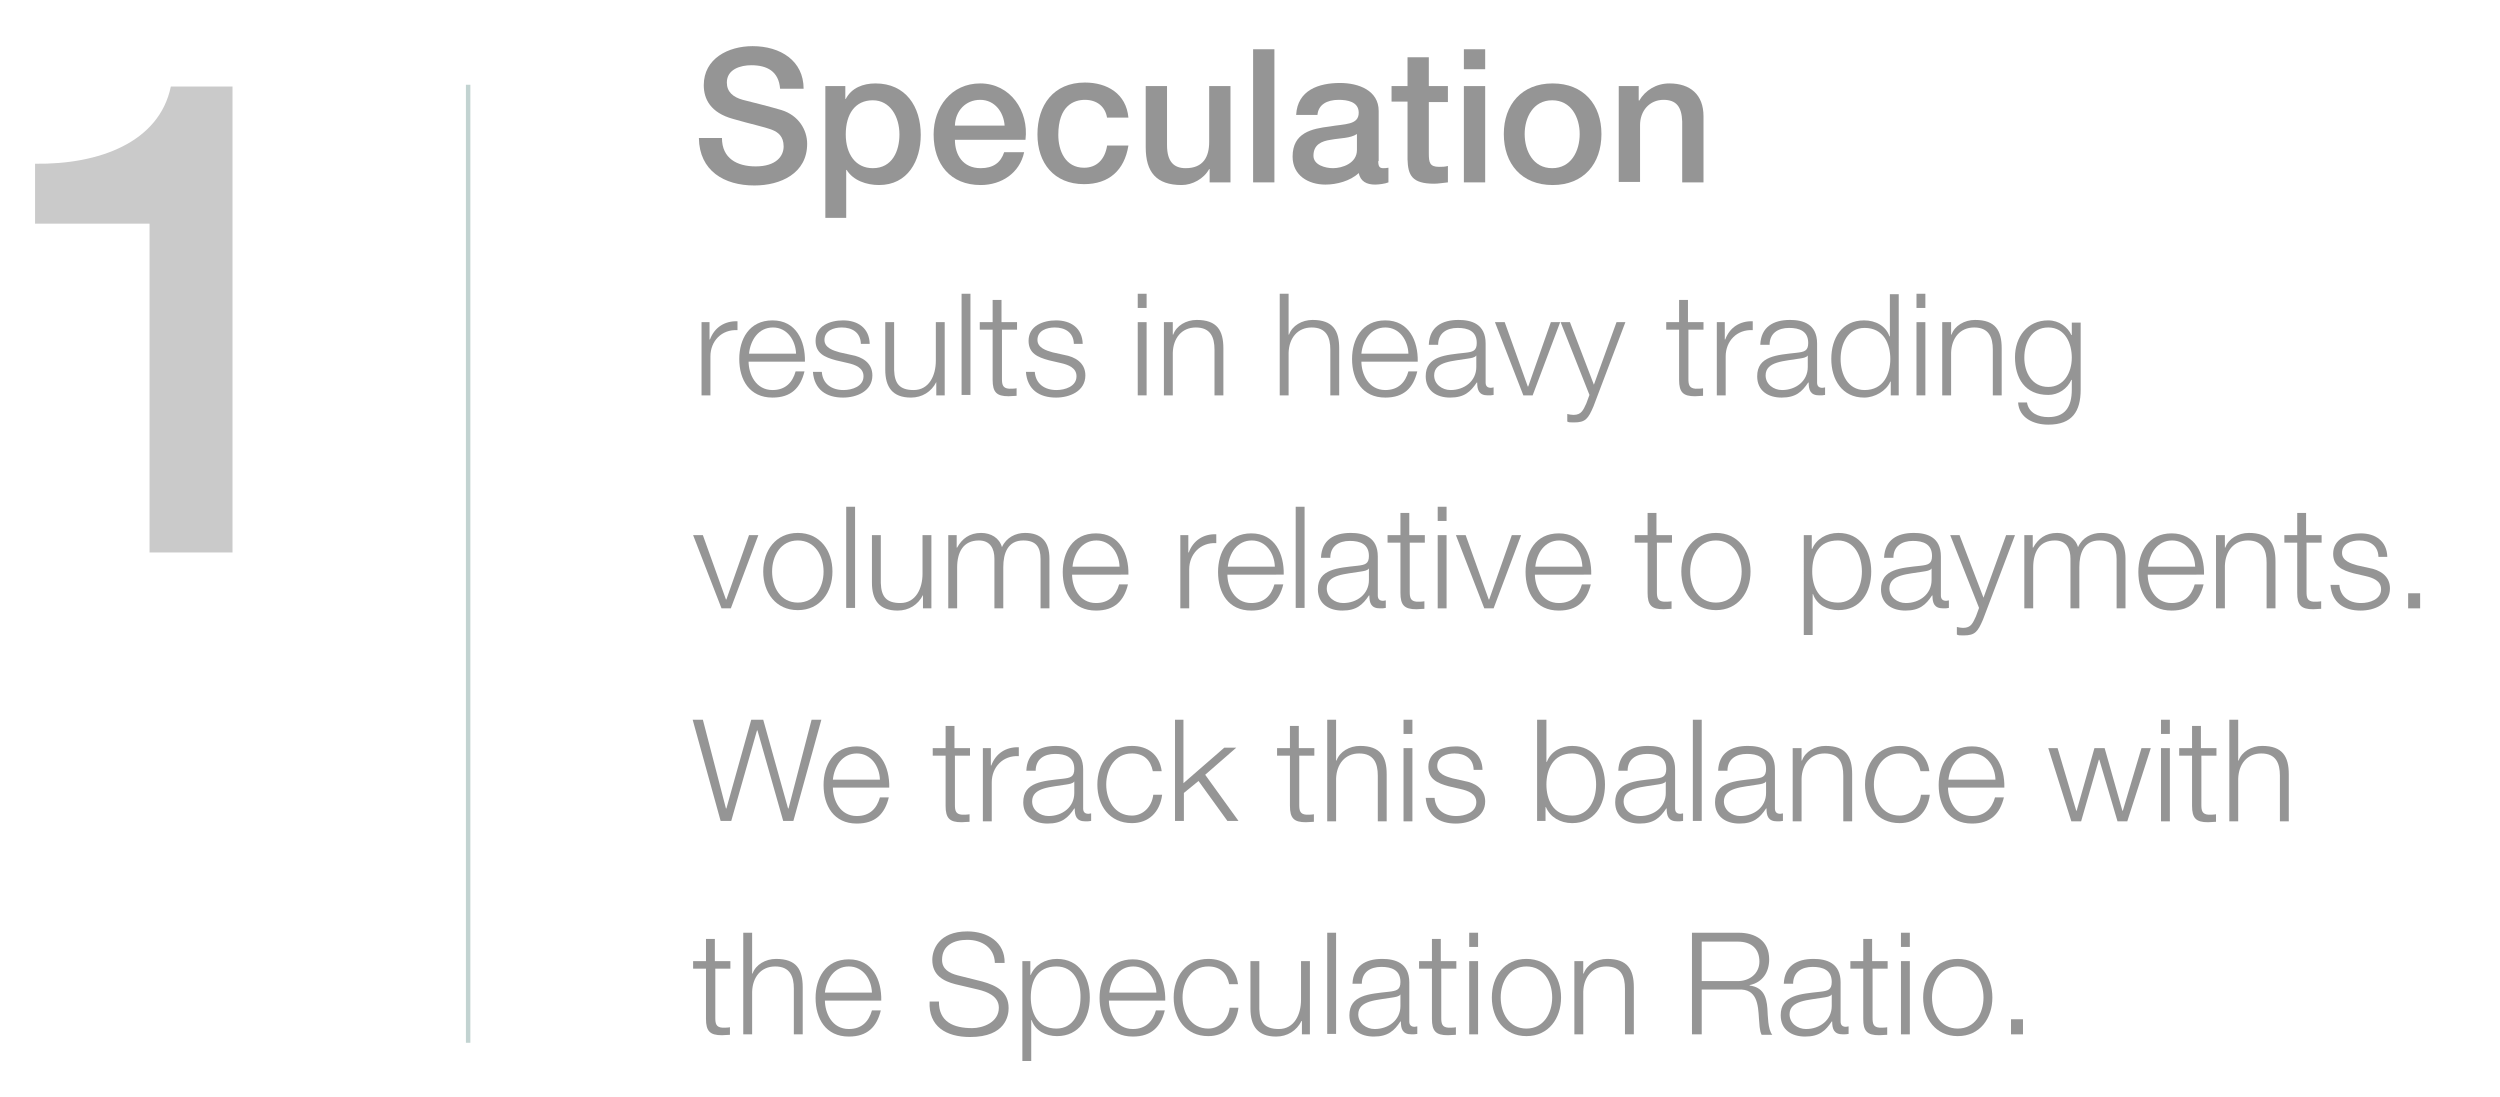 <?xml version="1.0" encoding="utf-8"?>
<!-- Generator: Adobe Illustrator 18.0.0, SVG Export Plug-In . SVG Version: 6.00 Build 0)  -->
<!DOCTYPE svg PUBLIC "-//W3C//DTD SVG 1.1//EN" "http://www.w3.org/Graphics/SVG/1.1/DTD/svg11.dtd">
<svg version="1.1" id="Layer_1" xmlns="http://www.w3.org/2000/svg" xmlns:xlink="http://www.w3.org/1999/xlink" x="0px" y="0px"
	 viewBox="0 0 563.4 247.2" enable-background="new 0 0 563.4 247.2" xml:space="preserve">
<g>
	<g>
		<g>
			<path fill="#959595" d="M162.7,31.1c0,4.6,3.4,6.4,7.6,6.4c4.6,0,6.3-2.3,6.3-4.5c0-2.3-1.3-3.2-2.5-3.7
				c-2.1-0.8-4.8-1.3-8.9-2.5c-5.1-1.4-6.6-4.5-6.6-7.6c0-6,5.5-8.8,11-8.8c6.3,0,11.5,3.3,11.5,9.6h-5.3c-0.3-3.9-2.9-5.3-6.5-5.3
				c-2.4,0-5.5,0.9-5.5,3.9c0,2.1,1.4,3.3,3.6,3.9c0.5,0.1,7.1,1.8,8.7,2.3c3.9,1.2,5.8,4.5,5.8,7.6c0,6.7-6,9.4-11.9,9.4
				c-6.8,0-12.4-3.3-12.5-10.7H162.7z"/>
			<path fill="#959595" d="M186,19.4h4.5v2.9h0.1c1.3-2.5,3.9-3.5,6.7-3.5c6.8,0,10.2,5.2,10.2,11.6c0,5.8-2.9,11.3-9.4,11.3
				c-2.8,0-5.8-1-7.3-3.4h-0.1v10.8H186V19.4z M196.7,22.6c-4,0-6.1,3.1-6.1,7.7c0,4.4,2.2,7.6,6.1,7.6c4.4,0,6-3.9,6-7.6
				C202.7,26.3,200.6,22.6,196.7,22.6z"/>
			<path fill="#959595" d="M215.2,31.5c0,3.4,1.8,6.4,5.8,6.4c2.8,0,4.5-1.2,5.3-3.6h4.5c-1,4.7-5.1,7.4-9.8,7.4
				c-6.8,0-10.6-4.7-10.6-11.4c0-6.2,4-11.5,10.5-11.5c6.8,0,11,6.2,10.2,12.7H215.2z M226.4,28.3c-0.2-3-2.2-5.8-5.5-5.8
				c-3.3,0-5.6,2.5-5.7,5.8H226.4z"/>
			<path fill="#959595" d="M249.5,26.6c-0.4-2.6-2.3-4.1-5-4.1c-2.5,0-6,1.3-6,7.9c0,3.6,1.6,7.4,5.8,7.4c2.8,0,4.7-1.8,5.2-5h4.8
				c-0.9,5.6-4.4,8.7-10,8.7c-6.8,0-10.5-4.8-10.5-11.2c0-6.6,3.6-11.7,10.7-11.7c5,0,9.3,2.5,9.8,7.9H249.5z"/>
			<path fill="#959595" d="M277.3,41.1h-4.7v-3h-0.1c-1.2,2.2-3.8,3.6-6.2,3.6c-5.7,0-8.1-2.9-8.1-8.5V19.4h4.8v13.3
				c0,3.8,1.6,5.2,4.2,5.2c4,0,5.3-2.6,5.3-5.9V19.4h4.8V41.1z"/>
			<path fill="#959595" d="M282.4,11.1h4.8v30h-4.8V11.1z"/>
			<path fill="#959595" d="M310.6,36.3c0,1.2,0.3,1.6,1.1,1.6c0.3,0,0.7,0,1.2-0.1v3.3c-0.7,0.3-2.2,0.5-3,0.5
				c-1.9,0-3.3-0.7-3.7-2.6c-1.9,1.8-5,2.6-7.5,2.6c-3.9,0-7.4-2.1-7.4-6.3c0-5.4,4.3-6.3,8.4-6.8c3.4-0.6,6.5-0.3,6.5-3.1
				c0-2.5-2.6-2.9-4.5-2.9c-2.7,0-4.6,1.1-4.8,3.4h-4.8c0.3-5.6,5.1-7.2,9.9-7.2c4.2,0,8.7,1.7,8.7,6.3V36.3z M305.8,30.2
				c-1.5,1-3.8,0.9-5.9,1.3c-2.1,0.3-3.9,1.1-3.9,3.6c0,2.1,2.7,2.8,4.4,2.8c2.1,0,5.4-1.1,5.4-4.1V30.2z"/>
			<path fill="#959595" d="M313.6,19.4h3.6v-6.5h4.8v6.5h4.3v3.6H322v11.6c0,2,0.2,3,2.3,3c0.7,0,1.3,0,2-0.2v3.7
				c-1.1,0.1-2.1,0.3-3.1,0.3c-5,0-5.9-1.9-6-5.5V22.9h-3.6V19.4z"/>
			<path fill="#959595" d="M329.9,11.1h4.8v4.5h-4.8V11.1z M329.9,19.4h4.8v21.7h-4.8V19.4z"/>
			<path fill="#959595" d="M338.9,30.2c0-6.6,4-11.4,11-11.4c7,0,11,4.8,11,11.4c0,6.7-4,11.5-11,11.5
				C342.9,41.7,338.9,36.9,338.9,30.2z M356,30.2c0-3.7-1.9-7.6-6.2-7.6c-4.3,0-6.2,3.9-6.2,7.6c0,3.8,1.9,7.7,6.2,7.7
				C354.1,37.9,356,34,356,30.2z"/>
			<path fill="#959595" d="M364.8,19.4h4.5v3.2l0.1,0.1c1.4-2.4,3.9-3.9,6.8-3.9c4.7,0,7.7,2.5,7.7,7.4v14.9h-4.8V27.4
				c-0.1-3.4-1.4-4.9-4.2-4.9c-3.2,0-5.3,2.5-5.3,5.7v12.8h-4.8V19.4z"/>
			<path fill="#959595" d="M158,72.6h1.9v3.9h0.1c1-2.7,3.3-4.2,6.2-4.1v2c-3.6-0.2-6.1,2.5-6.1,5.9v8.8h-2V72.6z"/>
			<path fill="#959595" d="M168.7,81.4c0,2.9,1.6,6.5,5.4,6.5c2.9,0,4.5-1.7,5.2-4.2h2c-0.9,3.7-3,5.9-7.2,5.9c-5.2,0-7.5-4-7.5-8.7
				c0-4.4,2.2-8.7,7.5-8.7c5.3,0,7.4,4.6,7.3,9.3H168.7z M179.4,79.7c-0.1-3-2-5.9-5.2-5.9c-3.3,0-5.1,2.9-5.4,5.9H179.4z"/>
			<path fill="#959595" d="M194,77.4c-0.1-2.5-2-3.6-4.3-3.6c-1.8,0-3.9,0.7-3.9,2.8c0,1.8,2,2.4,3.4,2.8l2.7,0.6
				c2.3,0.4,4.7,1.7,4.7,4.6c0,3.6-3.6,5-6.6,5c-3.8,0-6.5-1.8-6.8-5.8h2c0.2,2.7,2.2,4.1,4.9,4.1c1.9,0,4.5-0.8,4.5-3.1
				c0-1.9-1.8-2.6-3.6-3l-2.6-0.6c-2.6-0.7-4.6-1.6-4.6-4.4c0-3.4,3.3-4.6,6.2-4.6c3.3,0,5.9,1.7,6,5.3H194z"/>
			<path fill="#959595" d="M212.9,89.1H211v-3H211c-1.1,2.2-3.2,3.5-5.7,3.5c-4.2,0-5.8-2.4-5.8-6.3V72.6h2v10.8
				c0.1,3,1.2,4.5,4.4,4.5c3.5,0,5-3.3,5-6.6v-8.7h2V89.1z"/>
			<path fill="#959595" d="M216.7,66.2h2v22.8h-2V66.2z"/>
			<path fill="#959595" d="M225.8,72.6h3.4v1.7h-3.4v11.1c0,1.3,0.2,2.1,1.6,2.2c0.6,0,1.2,0,1.7-0.1v1.7c-0.6,0-1.2,0.1-1.8,0.1
				c-2.7,0-3.6-0.9-3.6-3.7V74.3h-2.9v-1.7h2.9v-5h2V72.6z"/>
			<path fill="#959595" d="M242,77.4c-0.1-2.5-2-3.6-4.3-3.6c-1.8,0-3.9,0.7-3.9,2.8c0,1.8,2,2.4,3.4,2.8l2.7,0.6
				c2.3,0.4,4.7,1.7,4.7,4.6c0,3.6-3.6,5-6.6,5c-3.8,0-6.5-1.8-6.8-5.8h2c0.2,2.7,2.2,4.1,4.9,4.1c1.9,0,4.5-0.8,4.5-3.1
				c0-1.9-1.8-2.6-3.6-3l-2.6-0.6c-2.6-0.7-4.6-1.6-4.6-4.4c0-3.4,3.3-4.6,6.2-4.6c3.3,0,5.9,1.7,6,5.3H242z"/>
			<path fill="#959595" d="M256.4,66.2h2v3.2h-2V66.2z M256.4,72.6h2v16.5h-2V72.6z"/>
			<path fill="#959595" d="M262.3,72.6h2v2.8h0.1c0.7-2,2.9-3.3,5.3-3.3c4.6,0,6,2.4,6,6.4v10.6h-2V78.8c0-2.8-0.9-5-4.2-5
				c-3.2,0-5.1,2.4-5.2,5.7v9.6h-2V72.6z"/>
			<path fill="#959595" d="M288.4,66.2h2v9.2h0.1c0.7-2,2.9-3.3,5.3-3.3c4.6,0,6,2.4,6,6.4v10.6h-2V78.8c0-2.8-0.9-5-4.2-5
				c-3.2,0-5.1,2.4-5.2,5.7v9.6h-2V66.2z"/>
			<path fill="#959595" d="M306.8,81.4c0,2.9,1.6,6.5,5.4,6.5c2.9,0,4.5-1.7,5.2-4.2h2c-0.9,3.7-3,5.9-7.2,5.9c-5.2,0-7.5-4-7.5-8.7
				c0-4.4,2.2-8.7,7.5-8.7c5.3,0,7.4,4.6,7.3,9.3H306.8z M317.4,79.7c-0.1-3-2-5.9-5.2-5.9c-3.3,0-5.1,2.9-5.4,5.9H317.4z"/>
			<path fill="#959595" d="M322,77.6c0.2-3.9,2.9-5.5,6.7-5.5c2.9,0,6.1,0.9,6.1,5.3v8.8c0,0.8,0.4,1.2,1.2,1.2
				c0.2,0,0.5-0.1,0.6-0.1V89c-0.4,0.1-0.8,0.1-1.3,0.1c-2,0-2.4-1.2-2.4-2.9h-0.1c-1.4,2.1-2.8,3.4-6,3.4c-3,0-5.5-1.5-5.5-4.8
				c0-4.6,4.5-4.8,8.9-5.3c1.7-0.2,2.6-0.4,2.6-2.2c0-2.7-2-3.4-4.3-3.4c-2.5,0-4.4,1.2-4.4,3.8H322z M332.7,80.1L332.7,80.1
				c-0.3,0.5-1.2,0.6-1.8,0.7c-3.4,0.6-7.7,0.6-7.7,3.8c0,2,1.8,3.3,3.7,3.3c3.1,0,5.8-2,5.8-5.2V80.1z"/>
			<path fill="#959595" d="M336.9,72.6h2.2l5.2,14.5h0.1l5.1-14.5h2.1l-6.2,16.5h-2.1L336.9,72.6z"/>
			<path fill="#959595" d="M351.7,72.6h2.1l5.4,14.1l5.1-14.1h2l-7.2,19c-1.2,2.8-1.8,3.6-4.4,3.6c-0.8,0-1.2,0-1.5-0.2v-1.7
				c0.5,0.1,0.9,0.2,1.4,0.2c1.8,0,2.2-1.1,2.9-2.6l0.7-1.9L351.7,72.6z"/>
			<path fill="#959595" d="M380.5,72.6h3.4v1.7h-3.4v11.1c0,1.3,0.2,2.1,1.6,2.2c0.6,0,1.2,0,1.7-0.1v1.7c-0.6,0-1.2,0.1-1.8,0.1
				c-2.7,0-3.6-0.9-3.6-3.7V74.3h-2.9v-1.7h2.9v-5h2V72.6z"/>
			<path fill="#959595" d="M386.8,72.6h1.9v3.9h0.1c1-2.7,3.3-4.2,6.2-4.1v2c-3.6-0.2-6.1,2.5-6.1,5.9v8.8h-2V72.6z"/>
			<path fill="#959595" d="M396.7,77.6c0.2-3.9,2.9-5.5,6.7-5.5c2.9,0,6.1,0.9,6.1,5.3v8.8c0,0.8,0.4,1.2,1.2,1.2
				c0.2,0,0.5-0.1,0.6-0.1V89c-0.4,0.1-0.8,0.1-1.3,0.1c-2,0-2.4-1.2-2.4-2.9h-0.1c-1.4,2.1-2.8,3.4-6,3.4c-3,0-5.5-1.5-5.5-4.8
				c0-4.6,4.5-4.8,8.9-5.3c1.7-0.2,2.6-0.4,2.6-2.2c0-2.7-2-3.4-4.3-3.4c-2.5,0-4.4,1.2-4.4,3.8H396.7z M407.4,80.1L407.4,80.1
				c-0.3,0.5-1.2,0.6-1.8,0.7c-3.4,0.6-7.7,0.6-7.7,3.8c0,2,1.8,3.3,3.7,3.3c3.1,0,5.8-2,5.8-5.2V80.1z"/>
			<path fill="#959595" d="M428,89.1h-1.9V86h-0.1c-0.9,2.1-3.5,3.6-5.9,3.6c-5,0-7.4-4.1-7.4-8.7c0-4.7,2.4-8.7,7.4-8.7
				c2.5,0,4.9,1.2,5.7,3.6h0.1v-9.5h2V89.1z M420.2,87.9c4.3,0,5.8-3.6,5.8-7c0-3.4-1.5-7-5.8-7c-3.8,0-5.4,3.6-5.4,7
				C414.8,84.3,416.4,87.9,420.2,87.9z"/>
			<path fill="#959595" d="M431.9,66.2h2v3.2h-2V66.2z M431.9,72.6h2v16.5h-2V72.6z"/>
			<path fill="#959595" d="M437.7,72.6h2v2.8h0.1c0.7-2,2.9-3.3,5.3-3.3c4.6,0,6,2.4,6,6.4v10.6h-2V78.8c0-2.8-0.9-5-4.2-5
				c-3.2,0-5.1,2.4-5.2,5.7v9.6h-2V72.6z"/>
			<path fill="#959595" d="M468.9,87.8c0,4.9-1.9,7.9-7.3,7.9c-3.3,0-6.6-1.5-6.8-5h2c0.4,2.4,2.6,3.3,4.8,3.3
				c3.7,0,5.3-2.2,5.3-6.2v-2.2h-0.1c-0.9,2-2.9,3.4-5.2,3.4c-5.3,0-7.5-3.8-7.5-8.5c0-4.5,2.7-8.3,7.5-8.3c2.4,0,4.4,1.5,5.2,3.3
				h0.1v-2.8h2V87.8z M466.9,80.6c0-3.2-1.5-6.8-5.3-6.8c-3.8,0-5.4,3.4-5.4,6.8c0,3.3,1.7,6.6,5.4,6.6
				C465.1,87.2,466.9,84,466.9,80.6z"/>
			<path fill="#959595" d="M156.2,120.6h2.2l5.2,14.5h0.1l5.1-14.5h2.1l-6.2,16.5h-2.1L156.2,120.6z"/>
			<path fill="#959595" d="M187.6,128.8c0,4.7-2.8,8.7-7.8,8.7s-7.8-4-7.8-8.7c0-4.7,2.8-8.7,7.8-8.7S187.6,124.1,187.6,128.8z
				 M174,128.8c0,3.5,1.9,7,5.8,7c3.9,0,5.8-3.5,5.8-7c0-3.5-1.9-7-5.8-7C175.9,121.8,174,125.3,174,128.8z"/>
			<path fill="#959595" d="M190.7,114.2h2v22.8h-2V114.2z"/>
			<path fill="#959595" d="M209.9,137.1h-1.9v-3H208c-1.1,2.2-3.2,3.5-5.7,3.5c-4.2,0-5.8-2.4-5.8-6.3v-10.7h2v10.8
				c0.1,3,1.2,4.5,4.4,4.5c3.5,0,5-3.3,5-6.6v-8.7h2V137.1z"/>
			<path fill="#959595" d="M213.7,120.6h1.9v2.8h0.1c1.1-2,2.8-3.3,5.4-3.3c2.2,0,4.1,1.1,4.7,3.2c1-2.2,3.1-3.2,5.2-3.2
				c3.6,0,5.5,1.9,5.5,5.8v11.2h-2V126c0-2.7-1-4.2-3.9-4.2c-3.5,0-4.5,2.9-4.5,6v9.3h-2v-11.2c0-2.2-0.9-4.1-3.5-4.1
				c-3.5,0-4.9,2.6-4.9,6.1v9.2h-2V120.6z"/>
			<path fill="#959595" d="M241.6,129.4c0,2.9,1.6,6.5,5.4,6.5c2.9,0,4.5-1.7,5.2-4.2h2c-0.9,3.7-3,5.9-7.2,5.9
				c-5.2,0-7.5-4-7.5-8.7c0-4.4,2.2-8.7,7.5-8.7c5.3,0,7.4,4.6,7.3,9.3H241.6z M252.3,127.7c-0.1-3-2-5.9-5.2-5.9
				c-3.3,0-5.1,2.9-5.4,5.9H252.3z"/>
			<path fill="#959595" d="M265.9,120.6h1.9v3.9h0.1c1-2.7,3.3-4.2,6.2-4.1v2c-3.6-0.2-6.1,2.5-6.1,5.9v8.8h-2V120.6z"/>
			<path fill="#959595" d="M276.6,129.4c0,2.9,1.6,6.5,5.4,6.5c2.9,0,4.5-1.7,5.2-4.2h2c-0.9,3.7-3,5.9-7.2,5.9
				c-5.2,0-7.5-4-7.5-8.7c0-4.4,2.2-8.7,7.5-8.7c5.3,0,7.4,4.6,7.3,9.3H276.6z M287.3,127.7c-0.1-3-2-5.9-5.2-5.9
				c-3.3,0-5.1,2.9-5.4,5.9H287.3z"/>
			<path fill="#959595" d="M292,114.2h2v22.8h-2V114.2z"/>
			<path fill="#959595" d="M297.7,125.6c0.2-3.9,2.9-5.5,6.7-5.5c2.9,0,6.1,0.9,6.1,5.3v8.8c0,0.8,0.4,1.2,1.2,1.2
				c0.2,0,0.5-0.1,0.6-0.1v1.7c-0.4,0.1-0.8,0.1-1.3,0.1c-2,0-2.4-1.2-2.4-2.9h-0.1c-1.4,2.1-2.8,3.4-6,3.4c-3,0-5.5-1.5-5.5-4.8
				c0-4.6,4.5-4.8,8.9-5.3c1.7-0.2,2.6-0.4,2.6-2.2c0-2.7-2-3.4-4.3-3.4c-2.5,0-4.4,1.2-4.4,3.8H297.7z M308.5,128.1L308.5,128.1
				c-0.3,0.5-1.2,0.6-1.8,0.7c-3.4,0.6-7.7,0.6-7.7,3.8c0,2,1.8,3.3,3.7,3.3c3.1,0,5.8-2,5.8-5.2V128.1z"/>
			<path fill="#959595" d="M317.7,120.6h3.4v1.7h-3.4v11.1c0,1.3,0.2,2.1,1.6,2.2c0.6,0,1.2,0,1.7-0.1v1.7c-0.6,0-1.2,0.1-1.8,0.1
				c-2.7,0-3.6-0.9-3.6-3.7v-11.3h-2.9v-1.7h2.9v-5h2V120.6z"/>
			<path fill="#959595" d="M324,114.2h2v3.2h-2V114.2z M324,120.6h2v16.5h-2V120.6z"/>
			<path fill="#959595" d="M328.1,120.6h2.2l5.2,14.5h0.1l5.1-14.5h2.1l-6.2,16.5h-2.1L328.1,120.6z"/>
			<path fill="#959595" d="M345.9,129.4c0,2.9,1.6,6.5,5.4,6.5c2.9,0,4.5-1.7,5.2-4.2h2c-0.9,3.7-3,5.9-7.2,5.9
				c-5.2,0-7.5-4-7.5-8.7c0-4.4,2.2-8.7,7.5-8.7c5.3,0,7.4,4.6,7.3,9.3H345.9z M356.6,127.7c-0.1-3-2-5.9-5.2-5.9
				c-3.3,0-5.1,2.9-5.4,5.9H356.6z"/>
			<path fill="#959595" d="M373.4,120.6h3.4v1.7h-3.4v11.1c0,1.3,0.2,2.1,1.6,2.2c0.6,0,1.2,0,1.7-0.1v1.7c-0.6,0-1.2,0.1-1.8,0.1
				c-2.7,0-3.6-0.9-3.6-3.7v-11.3h-2.9v-1.7h2.9v-5h2V120.6z"/>
			<path fill="#959595" d="M394.5,128.8c0,4.7-2.8,8.7-7.8,8.7s-7.8-4-7.8-8.7c0-4.7,2.8-8.7,7.8-8.7S394.5,124.1,394.5,128.8z
				 M380.9,128.8c0,3.5,1.9,7,5.8,7c3.9,0,5.8-3.5,5.8-7c0-3.5-1.9-7-5.8-7C382.8,121.8,380.9,125.3,380.9,128.8z"/>
			<path fill="#959595" d="M406.4,120.6h1.9v3.1h0.1c0.9-2.2,3.2-3.6,5.9-3.6c5,0,7.4,4.1,7.4,8.7c0,4.7-2.4,8.7-7.4,8.7
				c-2.5,0-4.9-1.2-5.7-3.6h-0.1v9.2h-2V120.6z M414.2,121.8c-4.4,0-5.8,3.3-5.8,7c0,3.4,1.5,7,5.8,7c3.8,0,5.4-3.6,5.4-7
				C419.6,125.4,418,121.8,414.2,121.8z"/>
			<path fill="#959595" d="M424.6,125.6c0.2-3.9,2.9-5.5,6.7-5.5c2.9,0,6.1,0.9,6.1,5.3v8.8c0,0.8,0.4,1.2,1.2,1.2
				c0.2,0,0.5-0.1,0.6-0.1v1.7c-0.4,0.1-0.8,0.1-1.3,0.1c-2,0-2.4-1.2-2.4-2.9h-0.1c-1.4,2.1-2.8,3.4-6,3.4c-3,0-5.5-1.5-5.5-4.8
				c0-4.6,4.5-4.8,8.9-5.3c1.7-0.2,2.6-0.4,2.6-2.2c0-2.7-2-3.4-4.3-3.4c-2.5,0-4.4,1.2-4.4,3.8H424.6z M435.3,128.1L435.3,128.1
				c-0.3,0.5-1.2,0.6-1.8,0.7c-3.4,0.6-7.7,0.6-7.7,3.8c0,2,1.8,3.3,3.7,3.3c3.1,0,5.8-2,5.8-5.2V128.1z"/>
			<path fill="#959595" d="M439.5,120.6h2.1l5.4,14.1l5.1-14.1h2l-7.2,19c-1.2,2.8-1.8,3.6-4.4,3.6c-0.8,0-1.2,0-1.5-0.2v-1.7
				c0.5,0.1,0.9,0.2,1.4,0.2c1.8,0,2.2-1.1,2.9-2.6l0.7-1.9L439.5,120.6z"/>
			<path fill="#959595" d="M456.2,120.6h1.9v2.8h0.1c1.1-2,2.8-3.3,5.4-3.3c2.2,0,4.1,1.1,4.7,3.2c1-2.2,3.1-3.2,5.2-3.2
				c3.6,0,5.5,1.9,5.5,5.8v11.2h-2V126c0-2.7-1-4.2-3.9-4.2c-3.5,0-4.5,2.9-4.5,6v9.3h-2v-11.2c0-2.2-0.9-4.1-3.5-4.1
				c-3.5,0-4.9,2.6-4.9,6.1v9.2h-2V120.6z"/>
			<path fill="#959595" d="M484,129.4c0,2.9,1.6,6.5,5.4,6.5c2.9,0,4.5-1.7,5.2-4.2h2c-0.9,3.7-3,5.9-7.2,5.9c-5.2,0-7.5-4-7.5-8.7
				c0-4.4,2.2-8.7,7.5-8.7c5.3,0,7.4,4.6,7.3,9.3H484z M494.7,127.7c-0.1-3-2-5.9-5.2-5.9c-3.3,0-5.1,2.9-5.4,5.9H494.7z"/>
			<path fill="#959595" d="M499.4,120.6h2v2.8h0.1c0.7-2,2.9-3.3,5.3-3.3c4.6,0,6,2.4,6,6.4v10.6h-2v-10.3c0-2.8-0.9-5-4.2-5
				c-3.2,0-5.1,2.4-5.2,5.7v9.6h-2V120.6z"/>
			<path fill="#959595" d="M519.8,120.6h3.4v1.7h-3.4v11.1c0,1.3,0.2,2.1,1.6,2.2c0.6,0,1.2,0,1.7-0.1v1.7c-0.6,0-1.2,0.1-1.8,0.1
				c-2.7,0-3.6-0.9-3.6-3.7v-11.3h-2.9v-1.7h2.9v-5h2V120.6z"/>
			<path fill="#959595" d="M536,125.4c-0.1-2.5-2-3.6-4.3-3.6c-1.8,0-3.9,0.7-3.9,2.8c0,1.8,2,2.4,3.4,2.8l2.7,0.6
				c2.3,0.4,4.7,1.7,4.7,4.6c0,3.6-3.6,5-6.6,5c-3.8,0-6.5-1.8-6.8-5.8h2c0.2,2.7,2.2,4.1,4.9,4.1c1.9,0,4.5-0.8,4.5-3.1
				c0-1.9-1.8-2.6-3.6-3l-2.6-0.6c-2.6-0.7-4.6-1.6-4.6-4.4c0-3.4,3.3-4.6,6.2-4.6c3.3,0,5.9,1.7,6,5.3H536z"/>
			<path fill="#959595" d="M542.7,137.1v-3.4h2.7v3.4H542.7z"/>
			<path fill="#959595" d="M156.1,162.2h2.3l5.2,20h0.1l5.6-20h2.7l5.6,20h0.1l5.2-20h2.2l-6.3,22.8h-2.3l-5.8-20.4h-0.1l-5.8,20.4
				h-2.4L156.1,162.2z"/>
			<path fill="#959595" d="M187.7,177.4c0,2.9,1.6,6.5,5.4,6.5c2.9,0,4.5-1.7,5.2-4.2h2c-0.9,3.7-3,5.9-7.2,5.9
				c-5.2,0-7.5-4-7.5-8.7c0-4.4,2.2-8.7,7.5-8.7c5.3,0,7.4,4.6,7.3,9.3H187.7z M198.3,175.7c-0.1-3-2-5.9-5.2-5.9
				c-3.3,0-5.1,2.9-5.4,5.9H198.3z"/>
			<path fill="#959595" d="M215.2,168.6h3.4v1.7h-3.4v11.1c0,1.3,0.2,2.1,1.6,2.2c0.6,0,1.2,0,1.7-0.1v1.7c-0.6,0-1.2,0.1-1.8,0.1
				c-2.7,0-3.6-0.9-3.6-3.7v-11.3h-2.9v-1.7h2.9v-5h2V168.6z"/>
			<path fill="#959595" d="M221.4,168.6h1.9v3.9h0.1c1-2.7,3.3-4.2,6.2-4.1v2c-3.6-0.2-6.1,2.5-6.1,5.9v8.8h-2V168.6z"/>
			<path fill="#959595" d="M231.3,173.6c0.2-3.9,2.9-5.5,6.7-5.5c2.9,0,6.1,0.9,6.1,5.3v8.8c0,0.8,0.4,1.2,1.2,1.2
				c0.2,0,0.5-0.1,0.6-0.1v1.7c-0.4,0.1-0.8,0.1-1.3,0.1c-2,0-2.4-1.2-2.4-2.9h-0.1c-1.4,2.1-2.8,3.4-6,3.4c-3,0-5.5-1.5-5.5-4.8
				c0-4.6,4.5-4.8,8.9-5.3c1.7-0.2,2.6-0.4,2.6-2.2c0-2.7-2-3.4-4.3-3.4c-2.5,0-4.4,1.2-4.4,3.8H231.3z M242.1,176.1L242.1,176.1
				c-0.3,0.5-1.2,0.6-1.8,0.7c-3.4,0.6-7.7,0.6-7.7,3.8c0,2,1.8,3.3,3.7,3.3c3.1,0,5.8-2,5.8-5.2V176.1z"/>
			<path fill="#959595" d="M259.8,173.8c-0.5-2.5-2-4-4.7-4c-3.9,0-5.8,3.5-5.8,7c0,3.5,1.9,7,5.8,7c2.5,0,4.5-2,4.8-4.7h2
				c-0.5,4-3.1,6.4-6.8,6.4c-5.1,0-7.8-4-7.8-8.7c0-4.7,2.8-8.7,7.8-8.7c3.5,0,6.2,1.9,6.7,5.7H259.8z"/>
			<path fill="#959595" d="M264.7,162.2h2v14.3l9.2-8h2.7l-7,6.1l7.5,10.4h-2.5l-6.5-9l-3.3,2.7v6.3h-2V162.2z"/>
			<path fill="#959595" d="M292.8,168.6h3.4v1.7h-3.4v11.1c0,1.3,0.2,2.1,1.6,2.2c0.6,0,1.2,0,1.7-0.1v1.7c-0.6,0-1.2,0.1-1.8,0.1
				c-2.7,0-3.6-0.9-3.6-3.7v-11.3h-2.9v-1.7h2.9v-5h2V168.6z"/>
			<path fill="#959595" d="M299.1,162.2h2v9.2h0.1c0.7-2,2.9-3.3,5.3-3.3c4.6,0,6,2.4,6,6.4v10.6h-2v-10.3c0-2.8-0.9-5-4.2-5
				c-3.2,0-5.1,2.4-5.2,5.7v9.6h-2V162.2z"/>
			<path fill="#959595" d="M316.3,162.2h2v3.2h-2V162.2z M316.3,168.6h2v16.5h-2V168.6z"/>
			<path fill="#959595" d="M332.1,173.4c-0.1-2.5-2-3.6-4.3-3.6c-1.8,0-3.9,0.7-3.9,2.8c0,1.8,2,2.4,3.4,2.8l2.7,0.6
				c2.3,0.4,4.7,1.7,4.7,4.6c0,3.6-3.6,5-6.6,5c-3.8,0-6.5-1.8-6.8-5.8h2c0.2,2.7,2.2,4.1,4.9,4.1c1.9,0,4.5-0.8,4.5-3.1
				c0-1.9-1.8-2.6-3.6-3l-2.6-0.6c-2.6-0.7-4.6-1.6-4.6-4.4c0-3.4,3.3-4.6,6.2-4.6c3.3,0,5.9,1.7,6,5.3H332.1z"/>
			<path fill="#959595" d="M346.5,162.2h2v9.5h0.1c0.9-2.4,3.3-3.6,5.7-3.6c5,0,7.4,4.1,7.4,8.7c0,4.7-2.4,8.7-7.4,8.7
				c-2.7,0-5-1.4-5.9-3.6h-0.1v3.1h-1.9V162.2z M354.3,169.8c-4.3,0-5.8,3.6-5.8,7c0,3.4,1.5,7,5.8,7c3.8,0,5.4-3.6,5.4-7
				C359.7,173.4,358.1,169.8,354.3,169.8z"/>
			<path fill="#959595" d="M364.7,173.6c0.2-3.9,2.9-5.5,6.7-5.5c2.9,0,6.1,0.9,6.1,5.3v8.8c0,0.8,0.4,1.2,1.2,1.2
				c0.2,0,0.5-0.1,0.6-0.1v1.7c-0.4,0.1-0.8,0.1-1.3,0.1c-2,0-2.4-1.2-2.4-2.9h-0.1c-1.4,2.1-2.8,3.4-6,3.4c-3,0-5.5-1.5-5.5-4.8
				c0-4.6,4.5-4.8,8.9-5.3c1.7-0.2,2.6-0.4,2.6-2.2c0-2.7-2-3.4-4.3-3.4c-2.5,0-4.4,1.2-4.4,3.8H364.7z M375.4,176.1L375.4,176.1
				c-0.3,0.5-1.2,0.6-1.8,0.7c-3.4,0.6-7.7,0.6-7.7,3.8c0,2,1.8,3.3,3.7,3.3c3.1,0,5.8-2,5.8-5.2V176.1z"/>
			<path fill="#959595" d="M381.5,162.2h2v22.8h-2V162.2z"/>
			<path fill="#959595" d="M387.2,173.6c0.2-3.9,2.9-5.5,6.7-5.5c2.9,0,6.1,0.9,6.1,5.3v8.8c0,0.8,0.4,1.2,1.2,1.2
				c0.2,0,0.5-0.1,0.6-0.1v1.7c-0.4,0.1-0.8,0.1-1.3,0.1c-2,0-2.4-1.2-2.4-2.9H398c-1.4,2.1-2.8,3.4-6,3.4c-3,0-5.5-1.5-5.5-4.8
				c0-4.6,4.5-4.8,8.9-5.3c1.7-0.2,2.6-0.4,2.6-2.2c0-2.7-2-3.4-4.3-3.4c-2.5,0-4.4,1.2-4.4,3.8H387.2z M398,176.1L398,176.1
				c-0.3,0.5-1.2,0.6-1.8,0.7c-3.4,0.6-7.7,0.6-7.7,3.8c0,2,1.8,3.3,3.7,3.3c3.1,0,5.8-2,5.8-5.2V176.1z"/>
			<path fill="#959595" d="M404,168.6h2v2.8h0.1c0.7-2,2.9-3.3,5.3-3.3c4.6,0,6,2.4,6,6.4v10.6h-2v-10.3c0-2.8-0.9-5-4.2-5
				c-3.2,0-5.1,2.4-5.2,5.7v9.6h-2V168.6z"/>
			<path fill="#959595" d="M432.8,173.8c-0.5-2.5-2-4-4.7-4c-3.9,0-5.8,3.5-5.8,7c0,3.5,1.9,7,5.8,7c2.5,0,4.5-2,4.8-4.7h2
				c-0.5,4-3.1,6.4-6.8,6.4c-5.1,0-7.8-4-7.8-8.7c0-4.7,2.8-8.7,7.8-8.7c3.5,0,6.2,1.9,6.7,5.7H432.8z"/>
			<path fill="#959595" d="M439,177.4c0,2.9,1.6,6.5,5.4,6.5c2.9,0,4.5-1.7,5.2-4.2h2c-0.9,3.7-3,5.9-7.2,5.9c-5.2,0-7.5-4-7.5-8.7
				c0-4.4,2.2-8.7,7.5-8.7c5.3,0,7.4,4.6,7.3,9.3H439z M449.7,175.7c-0.1-3-2-5.9-5.2-5.9c-3.3,0-5.1,2.9-5.4,5.9H449.7z"/>
			<path fill="#959595" d="M461.6,168.6h2.1l4.2,14.1h0.1l4-14.1h2.3l4,14.1h0.1l4.2-14.1h2.1l-5.3,16.5h-2.2l-4.1-13.9h-0.1
				l-4,13.9h-2.2L461.6,168.6z"/>
			<path fill="#959595" d="M487,162.2h2v3.2h-2V162.2z M487,168.6h2v16.5h-2V168.6z"/>
			<path fill="#959595" d="M496.1,168.6h3.4v1.7h-3.4v11.1c0,1.3,0.2,2.1,1.6,2.2c0.6,0,1.2,0,1.7-0.1v1.7c-0.6,0-1.2,0.1-1.8,0.1
				c-2.7,0-3.6-0.9-3.6-3.7v-11.3h-2.9v-1.7h2.9v-5h2V168.6z"/>
			<path fill="#959595" d="M502.4,162.2h2v9.2h0.1c0.7-2,2.9-3.3,5.3-3.3c4.6,0,6,2.4,6,6.4v10.6h-2v-10.3c0-2.8-0.9-5-4.2-5
				c-3.2,0-5.1,2.4-5.2,5.7v9.6h-2V162.2z"/>
			<path fill="#959595" d="M161.2,216.6h3.4v1.7h-3.4v11.1c0,1.3,0.2,2.1,1.6,2.2c0.6,0,1.2,0,1.7-0.1v1.7c-0.6,0-1.2,0.1-1.8,0.1
				c-2.7,0-3.6-0.9-3.6-3.7v-11.3h-2.9v-1.7h2.9v-5h2V216.6z"/>
			<path fill="#959595" d="M167.5,210.2h2v9.2h0.1c0.7-2,2.9-3.3,5.3-3.3c4.6,0,6,2.4,6,6.4v10.6h-2v-10.3c0-2.8-0.9-5-4.2-5
				c-3.2,0-5.1,2.4-5.2,5.7v9.6h-2V210.2z"/>
			<path fill="#959595" d="M185.9,225.4c0,2.9,1.6,6.5,5.4,6.5c2.9,0,4.5-1.7,5.2-4.2h2c-0.9,3.7-3,5.9-7.2,5.9
				c-5.2,0-7.5-4-7.5-8.7c0-4.4,2.2-8.7,7.5-8.7c5.3,0,7.4,4.6,7.3,9.3H185.9z M196.5,223.7c-0.1-3-2-5.9-5.2-5.9
				c-3.3,0-5.1,2.9-5.4,5.9H196.5z"/>
			<path fill="#959595" d="M211.6,225.6c-0.1,4.7,3.3,6.1,7.5,6.1c2.4,0,6-1.3,6-4.6c0-2.6-2.6-3.6-4.7-4.1l-5.1-1.2
				c-2.7-0.7-5.2-2-5.2-5.5c0-2.2,1.4-6.4,7.9-6.4c4.5,0,8.5,2.4,8.4,7.1h-2.2c-0.1-3.5-3-5.2-6.2-5.2c-3,0-5.7,1.2-5.7,4.5
				c0,2.1,1.6,3,3.5,3.5l5.6,1.4c3.2,0.9,5.9,2.3,5.9,6c0,1.6-0.6,6.5-8.7,6.5c-5.4,0-9.4-2.4-9.1-8H211.6z"/>
			<path fill="#959595" d="M230.3,216.6h1.9v3.1h0.1c0.9-2.2,3.2-3.6,5.9-3.6c5,0,7.4,4.1,7.4,8.7c0,4.7-2.4,8.7-7.4,8.7
				c-2.5,0-4.9-1.2-5.7-3.6h-0.1v9.2h-2V216.6z M238.1,217.8c-4.4,0-5.8,3.3-5.8,7c0,3.4,1.5,7,5.8,7c3.8,0,5.4-3.6,5.4-7
				C243.6,221.4,242,217.8,238.1,217.8z"/>
			<path fill="#959595" d="M249.9,225.4c0,2.9,1.6,6.5,5.4,6.5c2.9,0,4.5-1.7,5.2-4.2h2c-0.9,3.7-3,5.9-7.2,5.9
				c-5.2,0-7.5-4-7.5-8.7c0-4.4,2.2-8.7,7.5-8.7c5.3,0,7.4,4.6,7.3,9.3H249.9z M260.6,223.7c-0.1-3-2-5.9-5.2-5.9
				c-3.3,0-5.1,2.9-5.4,5.9H260.6z"/>
			<path fill="#959595" d="M277,221.8c-0.5-2.5-2-4-4.7-4c-3.9,0-5.8,3.5-5.8,7c0,3.5,1.9,7,5.8,7c2.5,0,4.5-2,4.8-4.7h2
				c-0.5,4-3.1,6.4-6.8,6.4c-5.1,0-7.8-4-7.8-8.7c0-4.7,2.8-8.7,7.8-8.7c3.5,0,6.2,1.9,6.7,5.7H277z"/>
			<path fill="#959595" d="M295.3,233.1h-1.9v-3h-0.1c-1.1,2.2-3.2,3.5-5.7,3.5c-4.2,0-5.8-2.4-5.8-6.3v-10.7h2v10.8
				c0.1,3,1.2,4.5,4.4,4.5c3.5,0,5-3.3,5-6.6v-8.7h2V233.1z"/>
			<path fill="#959595" d="M299.1,210.2h2v22.8h-2V210.2z"/>
			<path fill="#959595" d="M304.8,221.6c0.2-3.9,2.9-5.5,6.7-5.5c2.9,0,6.1,0.9,6.1,5.3v8.8c0,0.8,0.4,1.2,1.2,1.2
				c0.2,0,0.5-0.1,0.6-0.1v1.7c-0.4,0.1-0.8,0.1-1.3,0.1c-2,0-2.4-1.2-2.4-2.9h-0.1c-1.4,2.1-2.8,3.4-6,3.4c-3,0-5.5-1.5-5.5-4.8
				c0-4.6,4.5-4.8,8.9-5.3c1.7-0.2,2.6-0.4,2.6-2.2c0-2.7-2-3.4-4.3-3.4c-2.5,0-4.4,1.2-4.4,3.8H304.8z M315.6,224.1L315.6,224.1
				c-0.3,0.5-1.2,0.6-1.8,0.7c-3.4,0.6-7.7,0.6-7.7,3.8c0,2,1.8,3.3,3.7,3.3c3.1,0,5.8-2,5.8-5.2V224.1z"/>
			<path fill="#959595" d="M324.8,216.6h3.4v1.7h-3.4v11.1c0,1.3,0.2,2.1,1.6,2.2c0.6,0,1.2,0,1.7-0.1v1.7c-0.6,0-1.2,0.1-1.8,0.1
				c-2.7,0-3.6-0.9-3.6-3.7v-11.3h-2.9v-1.7h2.9v-5h2V216.6z"/>
			<path fill="#959595" d="M331.1,210.2h2v3.2h-2V210.2z M331.1,216.6h2v16.5h-2V216.6z"/>
			<path fill="#959595" d="M351.8,224.8c0,4.7-2.8,8.7-7.8,8.7s-7.8-4-7.8-8.7c0-4.7,2.8-8.7,7.8-8.7S351.8,220.1,351.8,224.8z
				 M338.2,224.8c0,3.5,1.9,7,5.8,7c3.9,0,5.8-3.5,5.8-7c0-3.5-1.9-7-5.8-7C340.1,217.8,338.2,221.3,338.2,224.8z"/>
			<path fill="#959595" d="M354.8,216.6h2v2.8h0.1c0.7-2,2.9-3.3,5.3-3.3c4.6,0,6,2.4,6,6.4v10.6h-2v-10.3c0-2.8-0.9-5-4.2-5
				c-3.2,0-5.1,2.4-5.2,5.7v9.6h-2V216.6z"/>
			<path fill="#959595" d="M381.3,210.2h10.5c3.8,0,6.9,1.8,6.9,6c0,2.9-1.5,5.2-4.4,5.8v0.1c3,0.4,3.8,2.4,4,5.2
				c0.1,1.6,0.1,4.7,1.1,5.9h-2.4c-0.5-0.9-0.5-2.6-0.6-3.6c-0.2-3.2-0.4-6.8-4.6-6.6h-8.3v10.1h-2.2V210.2z M383.5,221.1h8.1
				c2.7,0,4.9-1.7,4.9-4.4c0-2.8-1.7-4.5-4.9-4.5h-8.1V221.1z"/>
			<path fill="#959595" d="M402,221.6c0.2-3.9,2.9-5.5,6.7-5.5c2.9,0,6.1,0.9,6.1,5.3v8.8c0,0.8,0.4,1.2,1.2,1.2
				c0.2,0,0.5-0.1,0.6-0.1v1.7c-0.4,0.1-0.8,0.1-1.3,0.1c-2,0-2.4-1.2-2.4-2.9h-0.1c-1.4,2.1-2.8,3.4-6,3.4c-3,0-5.5-1.5-5.5-4.8
				c0-4.6,4.5-4.8,8.9-5.3c1.7-0.2,2.6-0.4,2.6-2.2c0-2.7-2-3.4-4.3-3.4c-2.5,0-4.4,1.2-4.4,3.8H402z M412.8,224.1L412.8,224.1
				c-0.3,0.5-1.2,0.6-1.8,0.7c-3.4,0.6-7.7,0.6-7.7,3.8c0,2,1.8,3.3,3.7,3.3c3.1,0,5.8-2,5.8-5.2V224.1z"/>
			<path fill="#959595" d="M422,216.6h3.4v1.7H422v11.1c0,1.3,0.2,2.1,1.6,2.2c0.6,0,1.2,0,1.7-0.1v1.7c-0.6,0-1.2,0.1-1.8,0.1
				c-2.7,0-3.6-0.9-3.6-3.7v-11.3h-2.9v-1.7h2.9v-5h2V216.6z"/>
			<path fill="#959595" d="M428.4,210.2h2v3.2h-2V210.2z M428.4,216.6h2v16.5h-2V216.6z"/>
			<path fill="#959595" d="M449,224.8c0,4.7-2.8,8.7-7.8,8.7s-7.8-4-7.8-8.7c0-4.7,2.8-8.7,7.8-8.7S449,220.1,449,224.8z
				 M435.4,224.8c0,3.5,1.9,7,5.8,7c3.9,0,5.8-3.5,5.8-7c0-3.5-1.9-7-5.8-7C437.3,217.8,435.4,221.3,435.4,224.8z"/>
			<path fill="#959595" d="M453.2,233.1v-3.4h2.7v3.4H453.2z"/>
		</g>
	</g>
	<g opacity="0.5">
		<path fill="#959595" d="M7.9,36.9c14.4,0.2,28-4.8,30.6-17.4h13.9v105H33.7V50.4H7.9V36.9z"/>
	</g>
	<line fill="#959595" stroke="#C2D3D1" stroke-miterlimit="10" x1="105.5" y1="19.1" x2="105.5" y2="235"/>
</g>
<g>
</g>
<g>
</g>
<g>
</g>
<g>
</g>
<g>
</g>
<g>
</g>
<g>
</g>
<g>
</g>
<g>
</g>
<g>
</g>
<g>
</g>
<g>
</g>
<g>
</g>
<g>
</g>
<g>
</g>
</svg>
